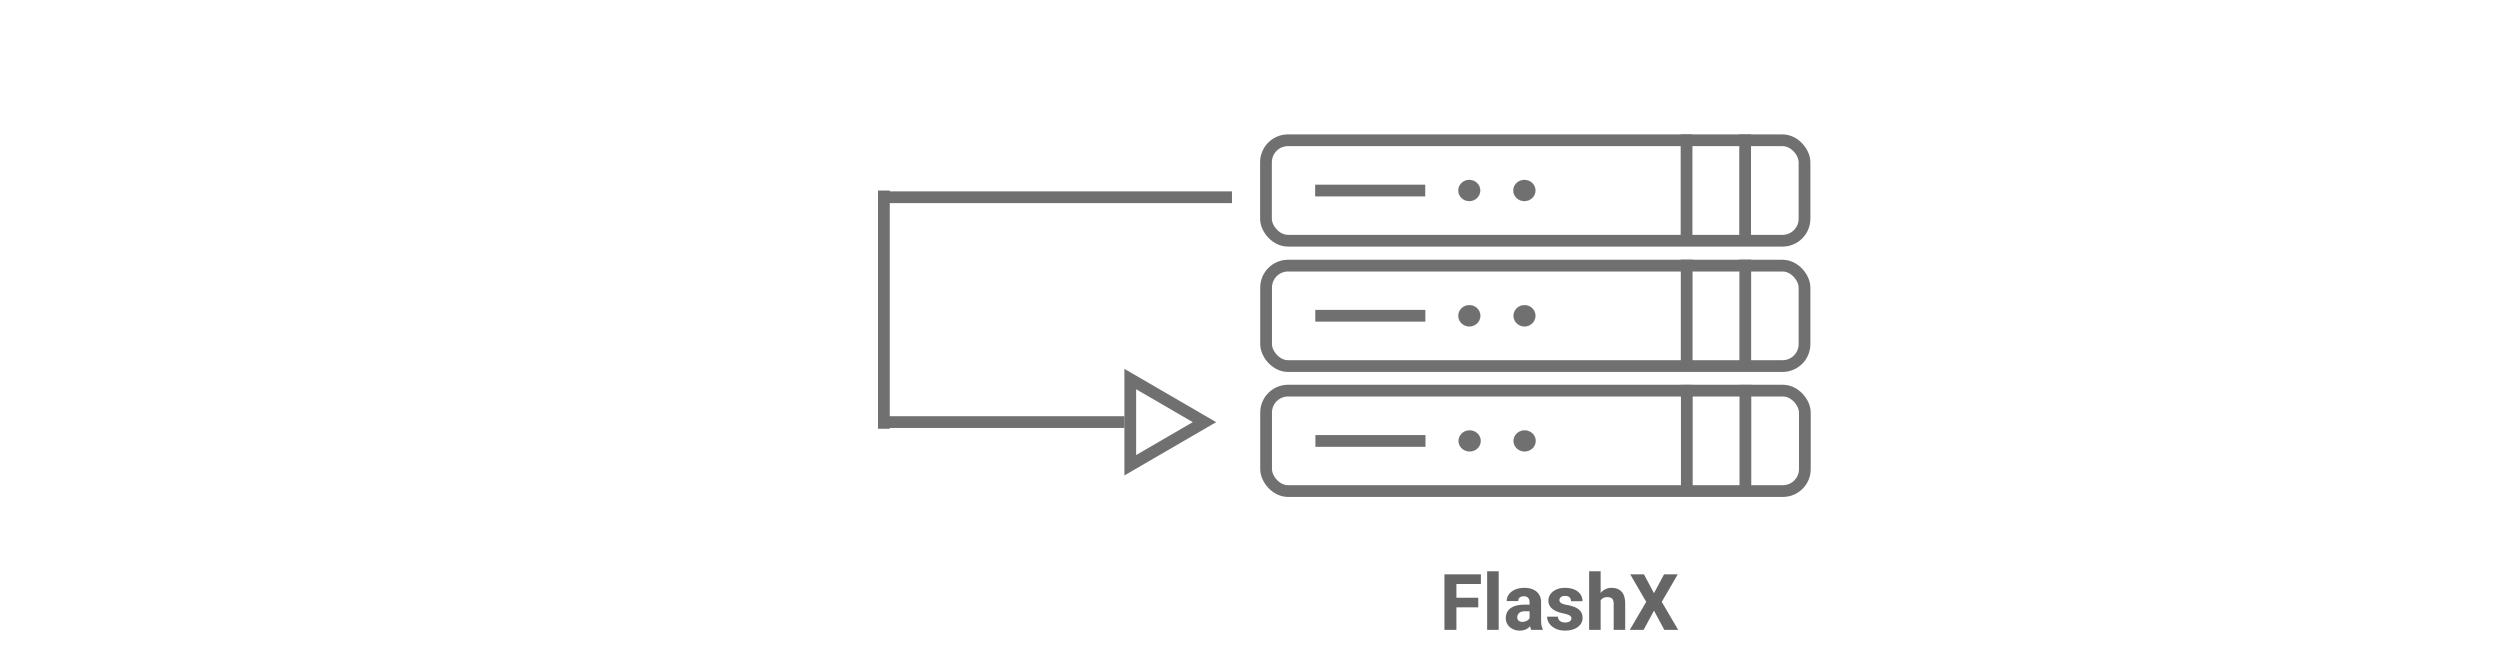 <svg xmlns="http://www.w3.org/2000/svg" width="21280" height="5704" viewBox="0 0 21280 5704">
  <g id="FlashX_To_FlashX_Left" transform="translate(-757 -5069)">
    <rect id="Rectangle_20" data-name="Rectangle 20" width="21280" height="5704" transform="translate(757 5069)" fill="none"/>
    <path id="Path_41" data-name="Path 41" d="M-573.038-235.857v116.831h185.956v81.782H-573.038V154.229h-101.9V-318.288h310.251v82.431Zm261.572,390.086V-344.25h98.333V154.229Zm459.211-86.65q0,29.857,3.57,48.355a126.762,126.762,0,0,0,10.71,32.778v5.517H63.691Q57.2,141.572,54.28,122.75q-33.427,37.97-87.948,37.97-33.1,0-60.363-13.63t-43-37.646q-15.74-24.015-15.74-54.2,0-55.495,41.215-85.514T9.819-60.286H49.736v-19.8q0-24.34-12.332-37.808T.4-131.362q-22.393,0-34.887,10.547T-46.974-90.792h-98.008a94.777,94.777,0,0,1,18.661-57.117q18.661-25.638,52.9-40.566T5.6-203.4q41.54,0,73.668,13.955t50.3,41.864q18.174,27.91,18.174,68.151ZM-11.6,86.4q21.419,0,37.646-9.249T49.736,54.6V-4.142H12.415q-34.076,0-50.789,14.766T-55.087,49.081q0,16.551,11.845,26.936T-11.6,86.4ZM334.674,13.707Q210.055-12.9,210.055-93.712a95.308,95.308,0,0,1,17.038-54.846q17.038-24.989,49.166-39.917T351.225-203.4q45.11,0,78.861,14.442t51.925,40.242q18.174,25.8,18.174,58.9H402.177q0-21.095-12.657-32.94T350.9-134.6q-21.419,0-34.238,10.06T303.844-98.58q0,15.253,14.442,24.664t49.166,15.9q41.54,7.789,70.423,20.283T483.8-3.168Q500.834,18.9,500.834,52.976A90.017,90.017,0,0,1,482.5,108.308q-18.336,24.5-52.249,38.457t-78.7,13.955q-47.382,0-81.944-17.362T217.032,98.734q-18.011-27.261-18.011-56.793h92.491q.974,25.313,18.174,37.483t44.136,12.17q24.989,0,38.457-9.574t13.468-25.8a25.221,25.221,0,0,0-6-17.038q-6-6.977-21.419-13.143T334.674,13.707ZM747.153-203.4q55.17,0,85.838,32.778T863.659-65.8V154.229H765.651V-66.452q0-31.8-13.468-44.785T711.13-124.218q-39.268,0-56.468,28.559V154.229H556.653V-344.25h98.008v184.983a120.3,120.3,0,0,1,41.053-32.778A116.746,116.746,0,0,1,747.153-203.4Zm447.2-114.884h116.506L1174.88-83.976,1314.428,154.23h-117.8L1108.68-9.334l-87.948,163.563h-117.8L1042.48-83.976,906.5-318.288h116.831l85.352,160.643Z" transform="translate(13727 10276.013)" fill="#666"/>
    <g id="Group_75" data-name="Group 75" transform="translate(2992)">
      <g id="FlashX" transform="translate(-10879 4608)">
        <g id="Rectangle_4" data-name="Rectangle 4" transform="translate(19370 1605)" fill="none" stroke="#707070" stroke-width="100">
          <rect width="4684" height="955" rx="237" stroke="none"/>
          <rect x="50" y="50" width="4584" height="855" rx="187" fill="none"/>
        </g>
        <line id="Line_1" data-name="Line 1" x2="937.037" transform="translate(19838.518 2082.94)" fill="none" stroke="#707070" stroke-width="100"/>
        <g id="Ellipse_2" data-name="Ellipse 2" transform="translate(21057 1992)" fill="#707070" stroke="#707070" stroke-width="1">
          <ellipse cx="93.5" cy="90.5" rx="93.5" ry="90.5" stroke="none"/>
          <ellipse cx="93.5" cy="90.5" rx="93" ry="90" fill="none"/>
        </g>
        <g id="Ellipse_3" data-name="Ellipse 3" transform="translate(21525 1992)" fill="#707070" stroke="#707070" stroke-width="1">
          <ellipse cx="94.5" cy="90.5" rx="94.5" ry="90.5" stroke="none"/>
          <ellipse cx="94.5" cy="90.5" rx="94" ry="90" fill="none"/>
        </g>
        <line id="Line_2" data-name="Line 2" y2="869.419" transform="translate(22999.904 1605.48)" fill="none" stroke="#707070" stroke-width="100"/>
        <line id="Line_3" data-name="Line 3" y2="869.419" transform="translate(23498.602 1605.48)" fill="none" stroke="#707070" stroke-width="100"/>
        <g id="Rectangle_5" data-name="Rectangle 5" transform="translate(19371 2672)" fill="none" stroke="#707070" stroke-width="100">
          <rect width="4683" height="955" rx="237" stroke="none"/>
          <rect x="50" y="50" width="4583" height="855" rx="187" fill="none"/>
        </g>
        <line id="Line_4" data-name="Line 4" x2="937.037" transform="translate(19839.629 3148.655)" fill="none" stroke="#707070" stroke-width="100"/>
        <g id="Ellipse_4" data-name="Ellipse 4" transform="translate(21057 3058)" fill="#707070" stroke="#707070" stroke-width="1">
          <ellipse cx="94" cy="91" rx="94" ry="91" stroke="none"/>
          <ellipse cx="94" cy="91" rx="93.5" ry="90.5" fill="none"/>
        </g>
        <g id="Ellipse_5" data-name="Ellipse 5" transform="translate(21527 3058)" fill="#707070" stroke="#707070" stroke-width="1">
          <ellipse cx="93.5" cy="91" rx="93.5" ry="91" stroke="none"/>
          <ellipse cx="93.5" cy="91" rx="93" ry="90.5" fill="none"/>
        </g>
        <line id="Line_5" data-name="Line 5" y2="869.419" transform="translate(23001.018 2671.194)" fill="none" stroke="#707070" stroke-width="100"/>
        <line id="Line_6" data-name="Line 6" y2="869.419" transform="translate(23499.713 2671.194)" fill="none" stroke="#707070" stroke-width="100"/>
        <g id="Rectangle_6" data-name="Rectangle 6" transform="translate(19371 3736)" fill="none" stroke="#707070" stroke-width="100">
          <rect width="4686" height="955" rx="237" stroke="none"/>
          <rect x="50" y="50" width="4586" height="855" rx="187" fill="none"/>
        </g>
        <line id="Line_7" data-name="Line 7" x2="937.037" transform="translate(19840.742 4214.368)" fill="none" stroke="#707070" stroke-width="100"/>
        <g id="Ellipse_6" data-name="Ellipse 6" transform="translate(21059 4124)" fill="#707070" stroke="#707070" stroke-width="1">
          <ellipse cx="94.5" cy="90" rx="94.5" ry="90" stroke="none"/>
          <ellipse cx="94.5" cy="90" rx="94" ry="89.5" fill="none"/>
        </g>
        <g id="Ellipse_7" data-name="Ellipse 7" transform="translate(21527 4124)" fill="#707070" stroke="#707070" stroke-width="1">
          <ellipse cx="94.5" cy="90" rx="94.5" ry="90" stroke="none"/>
          <ellipse cx="94.5" cy="90" rx="94" ry="89.5" fill="none"/>
        </g>
        <line id="Line_8" data-name="Line 8" y2="869.419" transform="translate(23002.127 3736.908)" fill="none" stroke="#707070" stroke-width="100"/>
        <line id="Line_9" data-name="Line 9" y2="869.419" transform="translate(23500.826 3736.908)" fill="none" stroke="#707070" stroke-width="100"/>
      </g>
      <g id="arrow" transform="translate(-6018.5 -274.5)">
        <line id="Line_21" data-name="Line 21" x2="2064.25" transform="translate(11290.63 8936.239)" fill="none" stroke="#707070" stroke-width="100"/>
        <g id="Polygon_1" data-name="Polygon 1" transform="translate(14135.473 8483.117) rotate(90)">
          <path id="Path_1" data-name="Path 1" d="M453.691,0,907.383,781.159H0Z" fill="none"/>
          <path id="Path_2" data-name="Path 2" d="M453.691,199.112,173.722,681.159H733.661L453.691,199.112M453.691,0,907.383,781.159H0Z" fill="#707070"/>
        </g>
        <line id="Line_22" data-name="Line 22" x2="2980.5" transform="translate(11289.5 7022.425)" fill="none" stroke="#707070" stroke-width="100"/>
        <line id="Line_23" data-name="Line 23" y2="2027.66" transform="translate(11307.022 6965.5)" fill="none" stroke="#707070" stroke-width="100"/>
      </g>
    </g>
    <rect id="Rectangle_20-2" data-name="Rectangle 20" width="21280" height="5704" transform="translate(757 5069)" fill="none"/>
  </g>
</svg>

